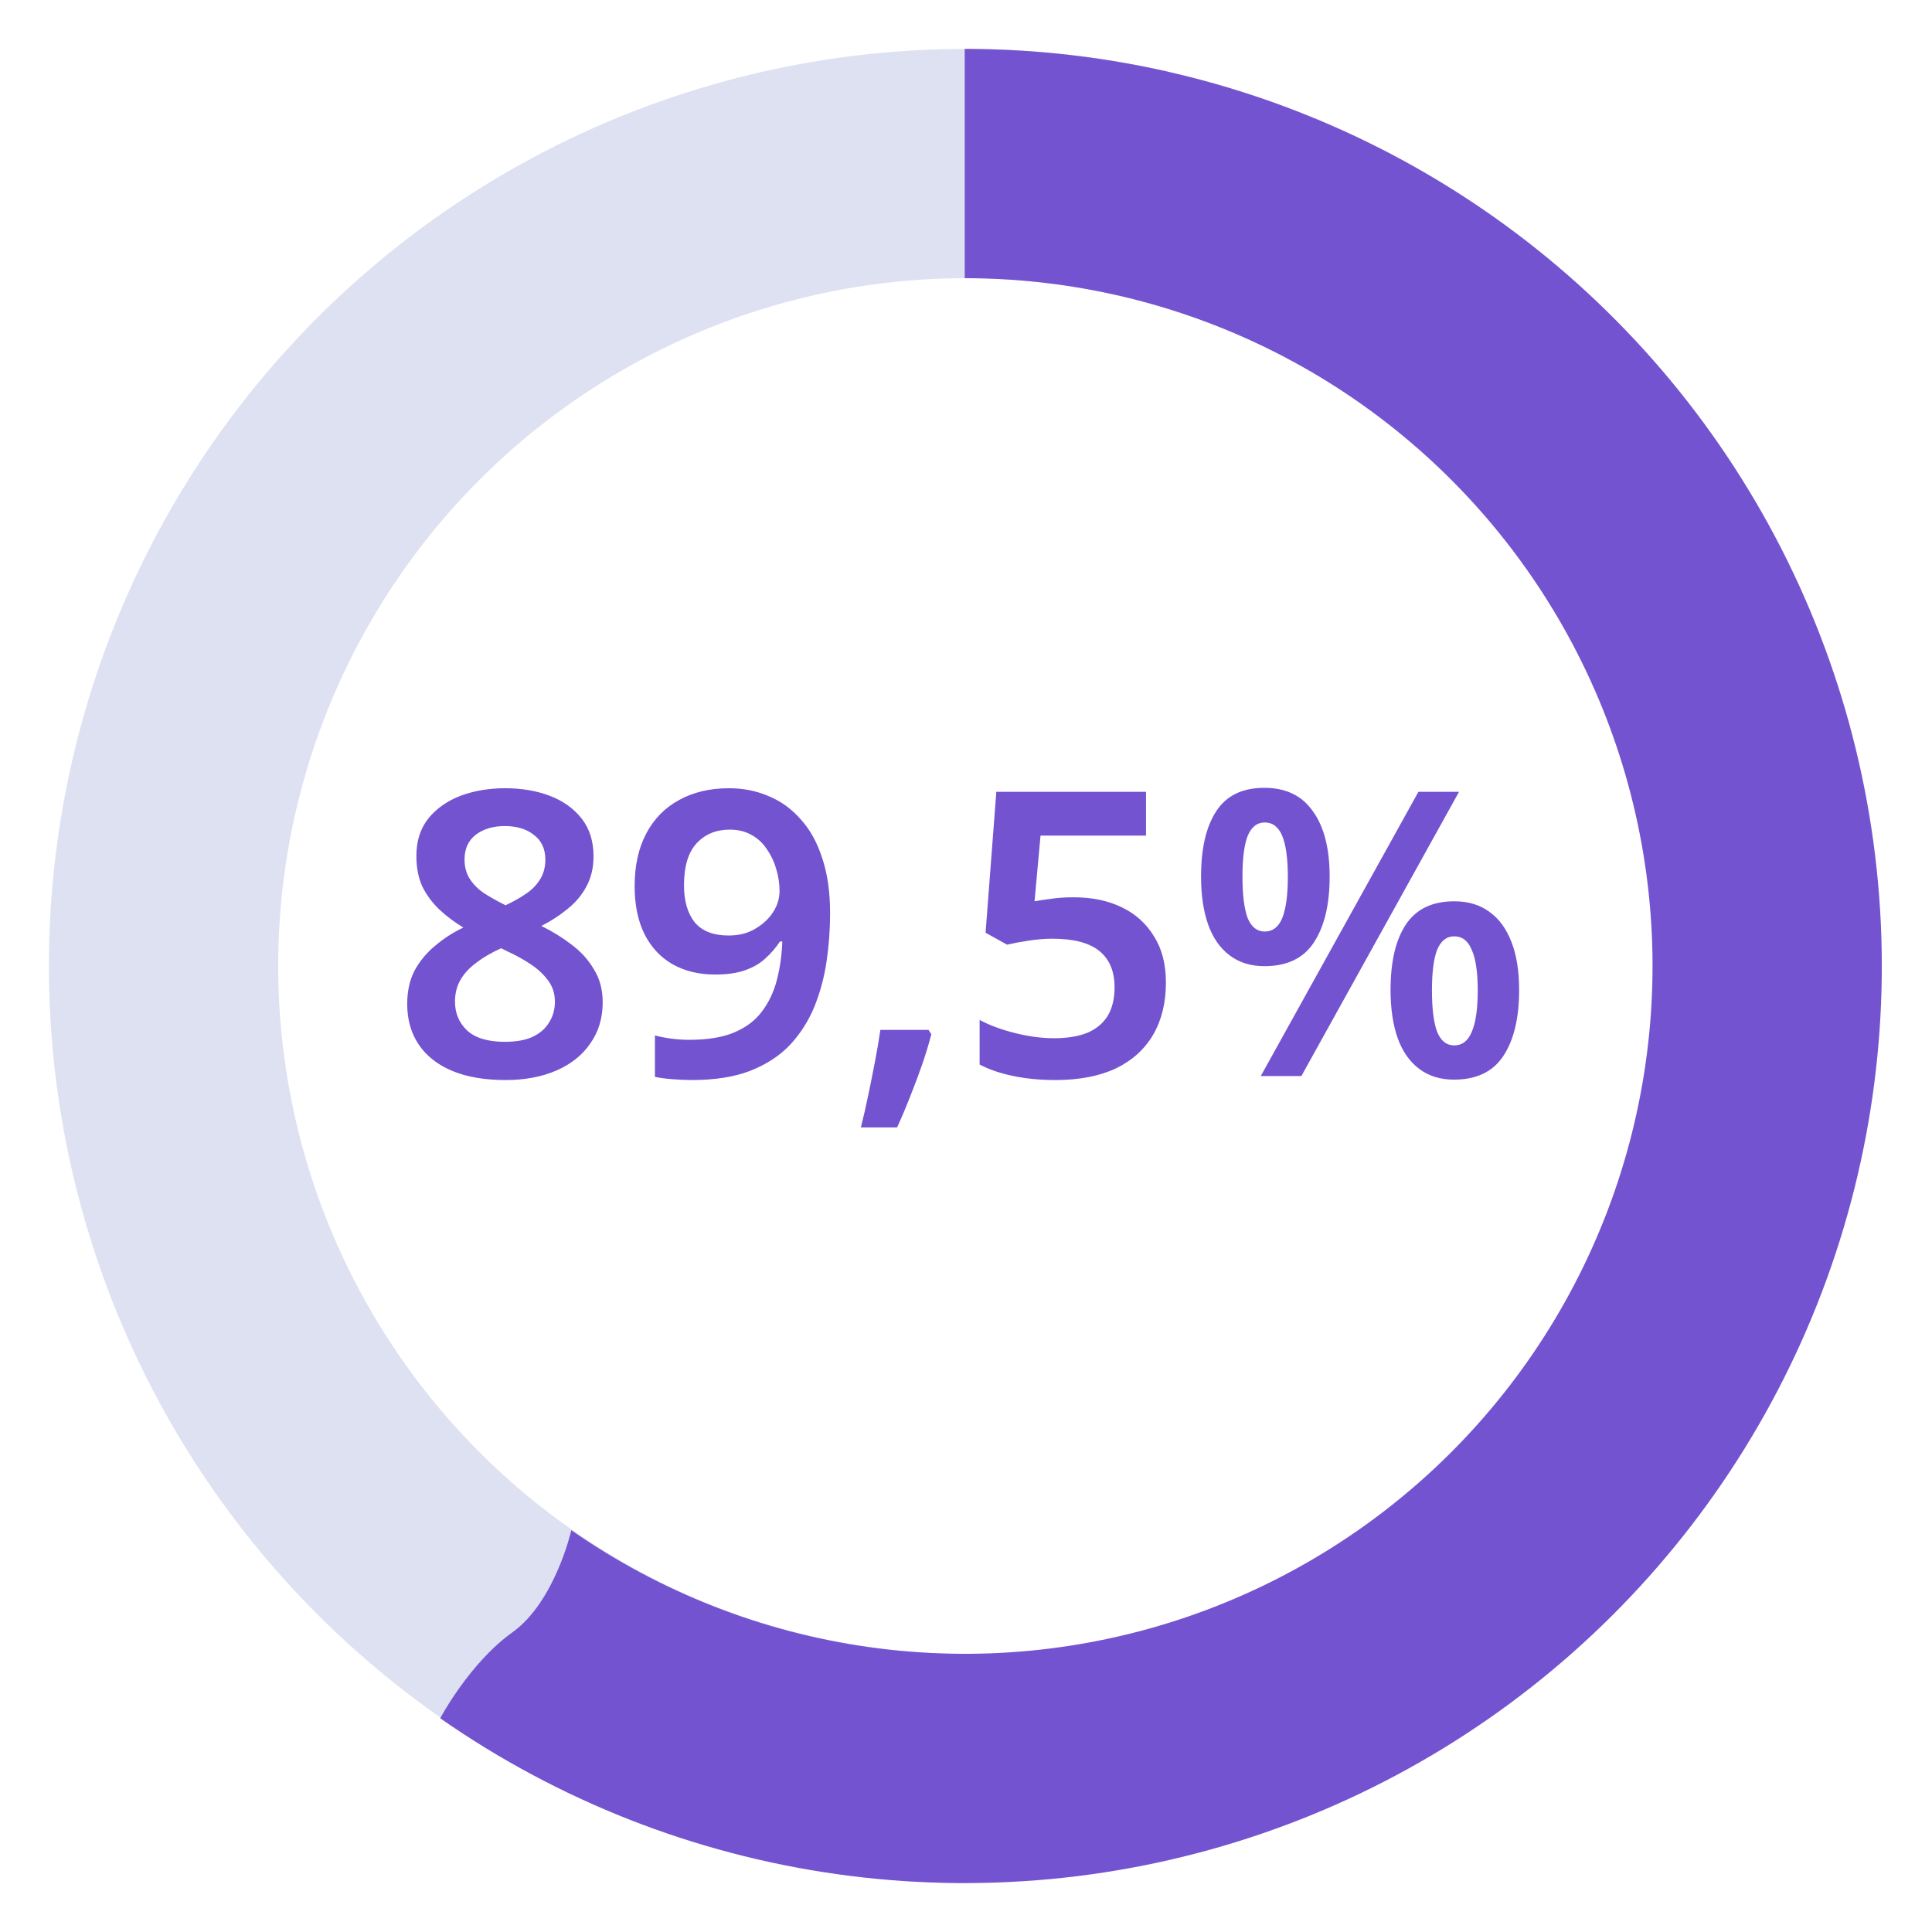 <svg width="158" height="158" viewBox="0 0 158 158" fill="none" xmlns="http://www.w3.org/2000/svg">
<path d="M41.311 64.462C42.657 64.462 43.872 64.668 44.958 65.08C46.043 65.493 46.911 66.111 47.562 66.936C48.213 67.761 48.539 68.792 48.539 70.029C48.539 70.962 48.343 71.787 47.953 72.503C47.584 73.198 47.074 73.805 46.422 74.326C45.793 74.847 45.077 75.314 44.274 75.726C45.164 76.16 45.989 76.67 46.748 77.256C47.508 77.821 48.115 78.493 48.571 79.275C49.049 80.034 49.288 80.935 49.288 81.977C49.288 83.258 48.951 84.375 48.278 85.33C47.627 86.285 46.705 87.023 45.511 87.544C44.317 88.065 42.928 88.326 41.344 88.326C39.629 88.326 38.175 88.076 36.981 87.577C35.787 87.078 34.876 86.361 34.246 85.428C33.617 84.495 33.302 83.388 33.302 82.107C33.302 81.044 33.508 80.121 33.921 79.34C34.355 78.559 34.919 77.886 35.614 77.322C36.308 76.735 37.068 76.247 37.893 75.856C37.176 75.422 36.525 74.934 35.939 74.391C35.353 73.827 34.887 73.198 34.539 72.503C34.214 71.787 34.051 70.951 34.051 69.996C34.051 68.781 34.377 67.761 35.028 66.936C35.701 66.111 36.58 65.493 37.665 65.08C38.772 64.668 39.987 64.462 41.311 64.462ZM37.209 81.912C37.209 82.867 37.545 83.659 38.218 84.289C38.891 84.896 39.911 85.2 41.279 85.2C42.19 85.2 42.939 85.07 43.525 84.809C44.133 84.527 44.589 84.137 44.892 83.637C45.218 83.138 45.381 82.563 45.381 81.912C45.381 81.261 45.196 80.686 44.827 80.186C44.458 79.687 43.981 79.242 43.395 78.852C42.809 78.461 42.158 78.103 41.441 77.777L40.986 77.549C40.204 77.897 39.531 78.287 38.967 78.721C38.403 79.134 37.969 79.6 37.665 80.121C37.361 80.642 37.209 81.239 37.209 81.912ZM41.279 67.555C40.324 67.555 39.531 67.793 38.902 68.271C38.294 68.748 37.99 69.421 37.99 70.289C37.99 70.919 38.142 71.461 38.446 71.917C38.75 72.373 39.152 72.763 39.651 73.089C40.172 73.415 40.736 73.729 41.344 74.033C41.951 73.751 42.494 73.447 42.971 73.122C43.471 72.796 43.861 72.405 44.144 71.95C44.447 71.494 44.599 70.94 44.599 70.289C44.599 69.421 44.285 68.748 43.655 68.271C43.047 67.793 42.255 67.555 41.279 67.555ZM67.886 74.684C67.886 76.008 67.788 77.332 67.593 78.656C67.398 79.959 67.061 81.196 66.584 82.368C66.106 83.518 65.444 84.549 64.598 85.461C63.751 86.35 62.666 87.056 61.342 87.577C60.04 88.076 58.455 88.326 56.589 88.326C56.155 88.326 55.634 88.304 55.026 88.26C54.44 88.217 53.952 88.152 53.561 88.065V84.679C53.973 84.788 54.418 84.875 54.896 84.94C55.395 85.005 55.883 85.037 56.361 85.037C57.837 85.037 59.052 84.842 60.007 84.451C60.984 84.039 61.744 83.475 62.286 82.758C62.85 82.02 63.263 81.163 63.523 80.186C63.784 79.188 63.936 78.124 63.979 76.996H63.784C63.458 77.495 63.068 77.951 62.612 78.363C62.178 78.776 61.624 79.101 60.951 79.34C60.3 79.579 59.475 79.698 58.477 79.698C57.153 79.698 55.992 79.416 54.994 78.852C54.017 78.287 53.257 77.473 52.715 76.41C52.172 75.325 51.901 74.011 51.901 72.471C51.901 70.799 52.215 69.367 52.845 68.173C53.474 66.979 54.364 66.068 55.514 65.438C56.687 64.787 58.054 64.462 59.617 64.462C60.789 64.462 61.874 64.679 62.872 65.113C63.871 65.525 64.739 66.155 65.477 67.001C66.236 67.826 66.822 68.879 67.235 70.159C67.669 71.44 67.886 72.948 67.886 74.684ZM59.682 67.847C58.575 67.847 57.674 68.216 56.98 68.954C56.285 69.692 55.938 70.843 55.938 72.405C55.938 73.686 56.231 74.695 56.817 75.433C57.424 76.149 58.347 76.507 59.584 76.507C60.431 76.507 61.158 76.323 61.765 75.954C62.395 75.585 62.883 75.129 63.23 74.587C63.578 74.044 63.751 73.469 63.751 72.861C63.751 72.275 63.664 71.689 63.491 71.103C63.317 70.495 63.057 69.942 62.709 69.443C62.384 68.944 61.961 68.553 61.44 68.271C60.941 67.989 60.355 67.847 59.682 67.847ZM76.164 84.582C75.969 85.341 75.719 86.166 75.415 87.056C75.111 87.924 74.786 88.792 74.438 89.66C74.091 90.55 73.733 91.397 73.364 92.2H70.401C70.618 91.353 70.825 90.453 71.02 89.498C71.215 88.564 71.4 87.642 71.573 86.73C71.747 85.819 71.888 84.983 71.997 84.223H75.936L76.164 84.582ZM87.829 73.382C89.305 73.382 90.607 73.653 91.736 74.196C92.864 74.739 93.743 75.531 94.373 76.573C95.024 77.593 95.349 78.852 95.349 80.349C95.349 81.999 95.002 83.42 94.308 84.614C93.613 85.808 92.593 86.73 91.247 87.381C89.902 88.011 88.252 88.326 86.299 88.326C85.083 88.326 83.944 88.217 82.88 88C81.817 87.783 80.894 87.468 80.113 87.056V83.409C80.916 83.844 81.882 84.202 83.01 84.484C84.139 84.766 85.203 84.907 86.201 84.907C87.243 84.907 88.133 84.766 88.871 84.484C89.609 84.18 90.173 83.724 90.564 83.117C90.954 82.487 91.15 81.695 91.15 80.74C91.15 79.438 90.737 78.45 89.912 77.777C89.088 77.104 87.807 76.768 86.071 76.768C85.463 76.768 84.801 76.822 84.085 76.931C83.39 77.039 82.815 77.148 82.359 77.256L80.601 76.28L81.48 64.755H93.722V68.336H85.094L84.606 73.708C84.975 73.643 85.409 73.578 85.908 73.512C86.429 73.425 87.069 73.382 87.829 73.382ZM103.4 64.429C105.158 64.429 106.482 65.069 107.371 66.35C108.283 67.609 108.739 69.388 108.739 71.689C108.739 73.99 108.305 75.791 107.437 77.094C106.59 78.374 105.244 79.014 103.4 79.014C102.293 79.014 101.348 78.721 100.567 78.135C99.786 77.549 99.2 76.714 98.809 75.629C98.418 74.522 98.223 73.209 98.223 71.689C98.223 69.388 98.635 67.609 99.46 66.35C100.285 65.069 101.598 64.429 103.4 64.429ZM103.432 67.261C102.803 67.261 102.336 67.63 102.032 68.368C101.75 69.106 101.609 70.213 101.609 71.689C101.609 73.187 101.75 74.315 102.032 75.075C102.336 75.813 102.803 76.182 103.432 76.182C104.083 76.182 104.561 75.813 104.865 75.075C105.168 74.315 105.32 73.198 105.32 71.722C105.32 70.224 105.168 69.106 104.865 68.368C104.561 67.63 104.083 67.261 103.432 67.261ZM119.32 64.755L106.427 88H103.106L115.999 64.755H119.32ZM118.929 73.708C120.079 73.708 121.045 74.001 121.826 74.587C122.608 75.151 123.205 75.976 123.617 77.061C124.029 78.124 124.236 79.427 124.236 80.968C124.236 83.269 123.802 85.07 122.933 86.372C122.087 87.653 120.741 88.293 118.896 88.293C117.789 88.293 116.845 88 116.064 87.414C115.283 86.828 114.697 85.992 114.306 84.907C113.915 83.8 113.72 82.487 113.72 80.968C113.72 78.667 114.132 76.887 114.957 75.629C115.804 74.348 117.128 73.708 118.929 73.708ZM118.929 76.573C118.3 76.573 117.833 76.942 117.529 77.68C117.247 78.396 117.106 79.503 117.106 81C117.106 82.498 117.247 83.627 117.529 84.386C117.833 85.124 118.3 85.493 118.929 85.493C119.58 85.493 120.058 85.124 120.361 84.386C120.687 83.648 120.85 82.52 120.85 81C120.85 79.503 120.687 78.396 120.361 77.68C120.058 76.942 119.58 76.573 118.929 76.573Z" fill="#7353D0"/>
<g filter="url(#filter0_d_108_1400)">
<path d="M79 150C68.451 150 58.021 147.775 48.39 143.469C38.76 139.164 30.146 132.875 23.111 125.014C16.076 117.153 10.779 107.897 7.565 97.849C4.352 87.802 3.293 77.189 4.46 66.705C5.627 56.221 8.992 46.101 14.336 37.005C19.68 27.91 26.883 20.045 35.474 13.922C44.064 7.8 53.85 3.559 64.191 1.477C74.533 -0.606 85.197 -0.484 95.488 1.835L91.366 20.126C83.648 18.387 75.65 18.295 67.894 19.857C60.138 21.419 52.798 24.6 46.355 29.192C39.912 33.783 34.51 39.683 30.502 46.504C26.494 53.325 23.97 60.916 23.095 68.779C22.22 76.642 23.014 84.601 25.424 92.137C27.834 99.673 31.807 106.615 37.083 112.511C42.359 118.407 48.82 123.123 56.043 126.352C63.266 129.581 71.088 131.25 79 131.25L79 150Z" fill="#DDE1F2"/>
<path d="M78.896 0C90.67 1.40406e-07 102.279 2.772 112.783 8.092C123.287 13.412 132.39 21.13 139.357 30.622C146.324 40.114 150.958 51.112 152.885 62.728C154.812 74.343 153.977 86.249 150.447 97.482C146.918 108.715 140.793 118.959 132.569 127.385C124.346 135.811 114.253 142.182 103.11 145.984C91.966 149.785 80.084 150.909 68.425 149.265C56.766 147.622 45.658 143.256 36 136.522C36 136.522 38.396 132 41.896 129.5C45.396 127 46.724 121.141 46.724 121.141C53.968 126.192 62.299 129.466 71.043 130.699C79.787 131.932 88.699 131.089 97.056 128.238C105.414 125.387 112.983 120.608 119.151 114.289C125.319 107.969 129.912 100.286 132.559 91.861C135.206 83.437 135.833 74.507 134.388 65.796C132.943 57.084 129.467 48.835 124.242 41.716C119.017 34.597 112.189 28.809 104.311 24.819C96.433 20.829 87.727 18.75 78.896 18.75V0Z" fill="#7353D0"/>
</g>
<defs>
<filter id="filter0_d_108_1400" x="0" y="0" width="158" height="158" filterUnits="userSpaceOnUse" color-interpolation-filters="sRGB">
<feFlood flood-opacity="0" result="BackgroundImageFix"/>
<feColorMatrix in="SourceAlpha" type="matrix" values="0 0 0 0 0 0 0 0 0 0 0 0 0 0 0 0 0 0 127 0" result="hardAlpha"/>
<feOffset dy="4"/>
<feGaussianBlur stdDeviation="2"/>
<feComposite in2="hardAlpha" operator="out"/>
<feColorMatrix type="matrix" values="0 0 0 0 0 0 0 0 0 0 0 0 0 0 0 0 0 0 0.25 0"/>
<feBlend mode="normal" in2="BackgroundImageFix" result="effect1_dropShadow_108_1400"/>
<feBlend mode="normal" in="SourceGraphic" in2="effect1_dropShadow_108_1400" result="shape"/>
</filter>
</defs>
</svg>
